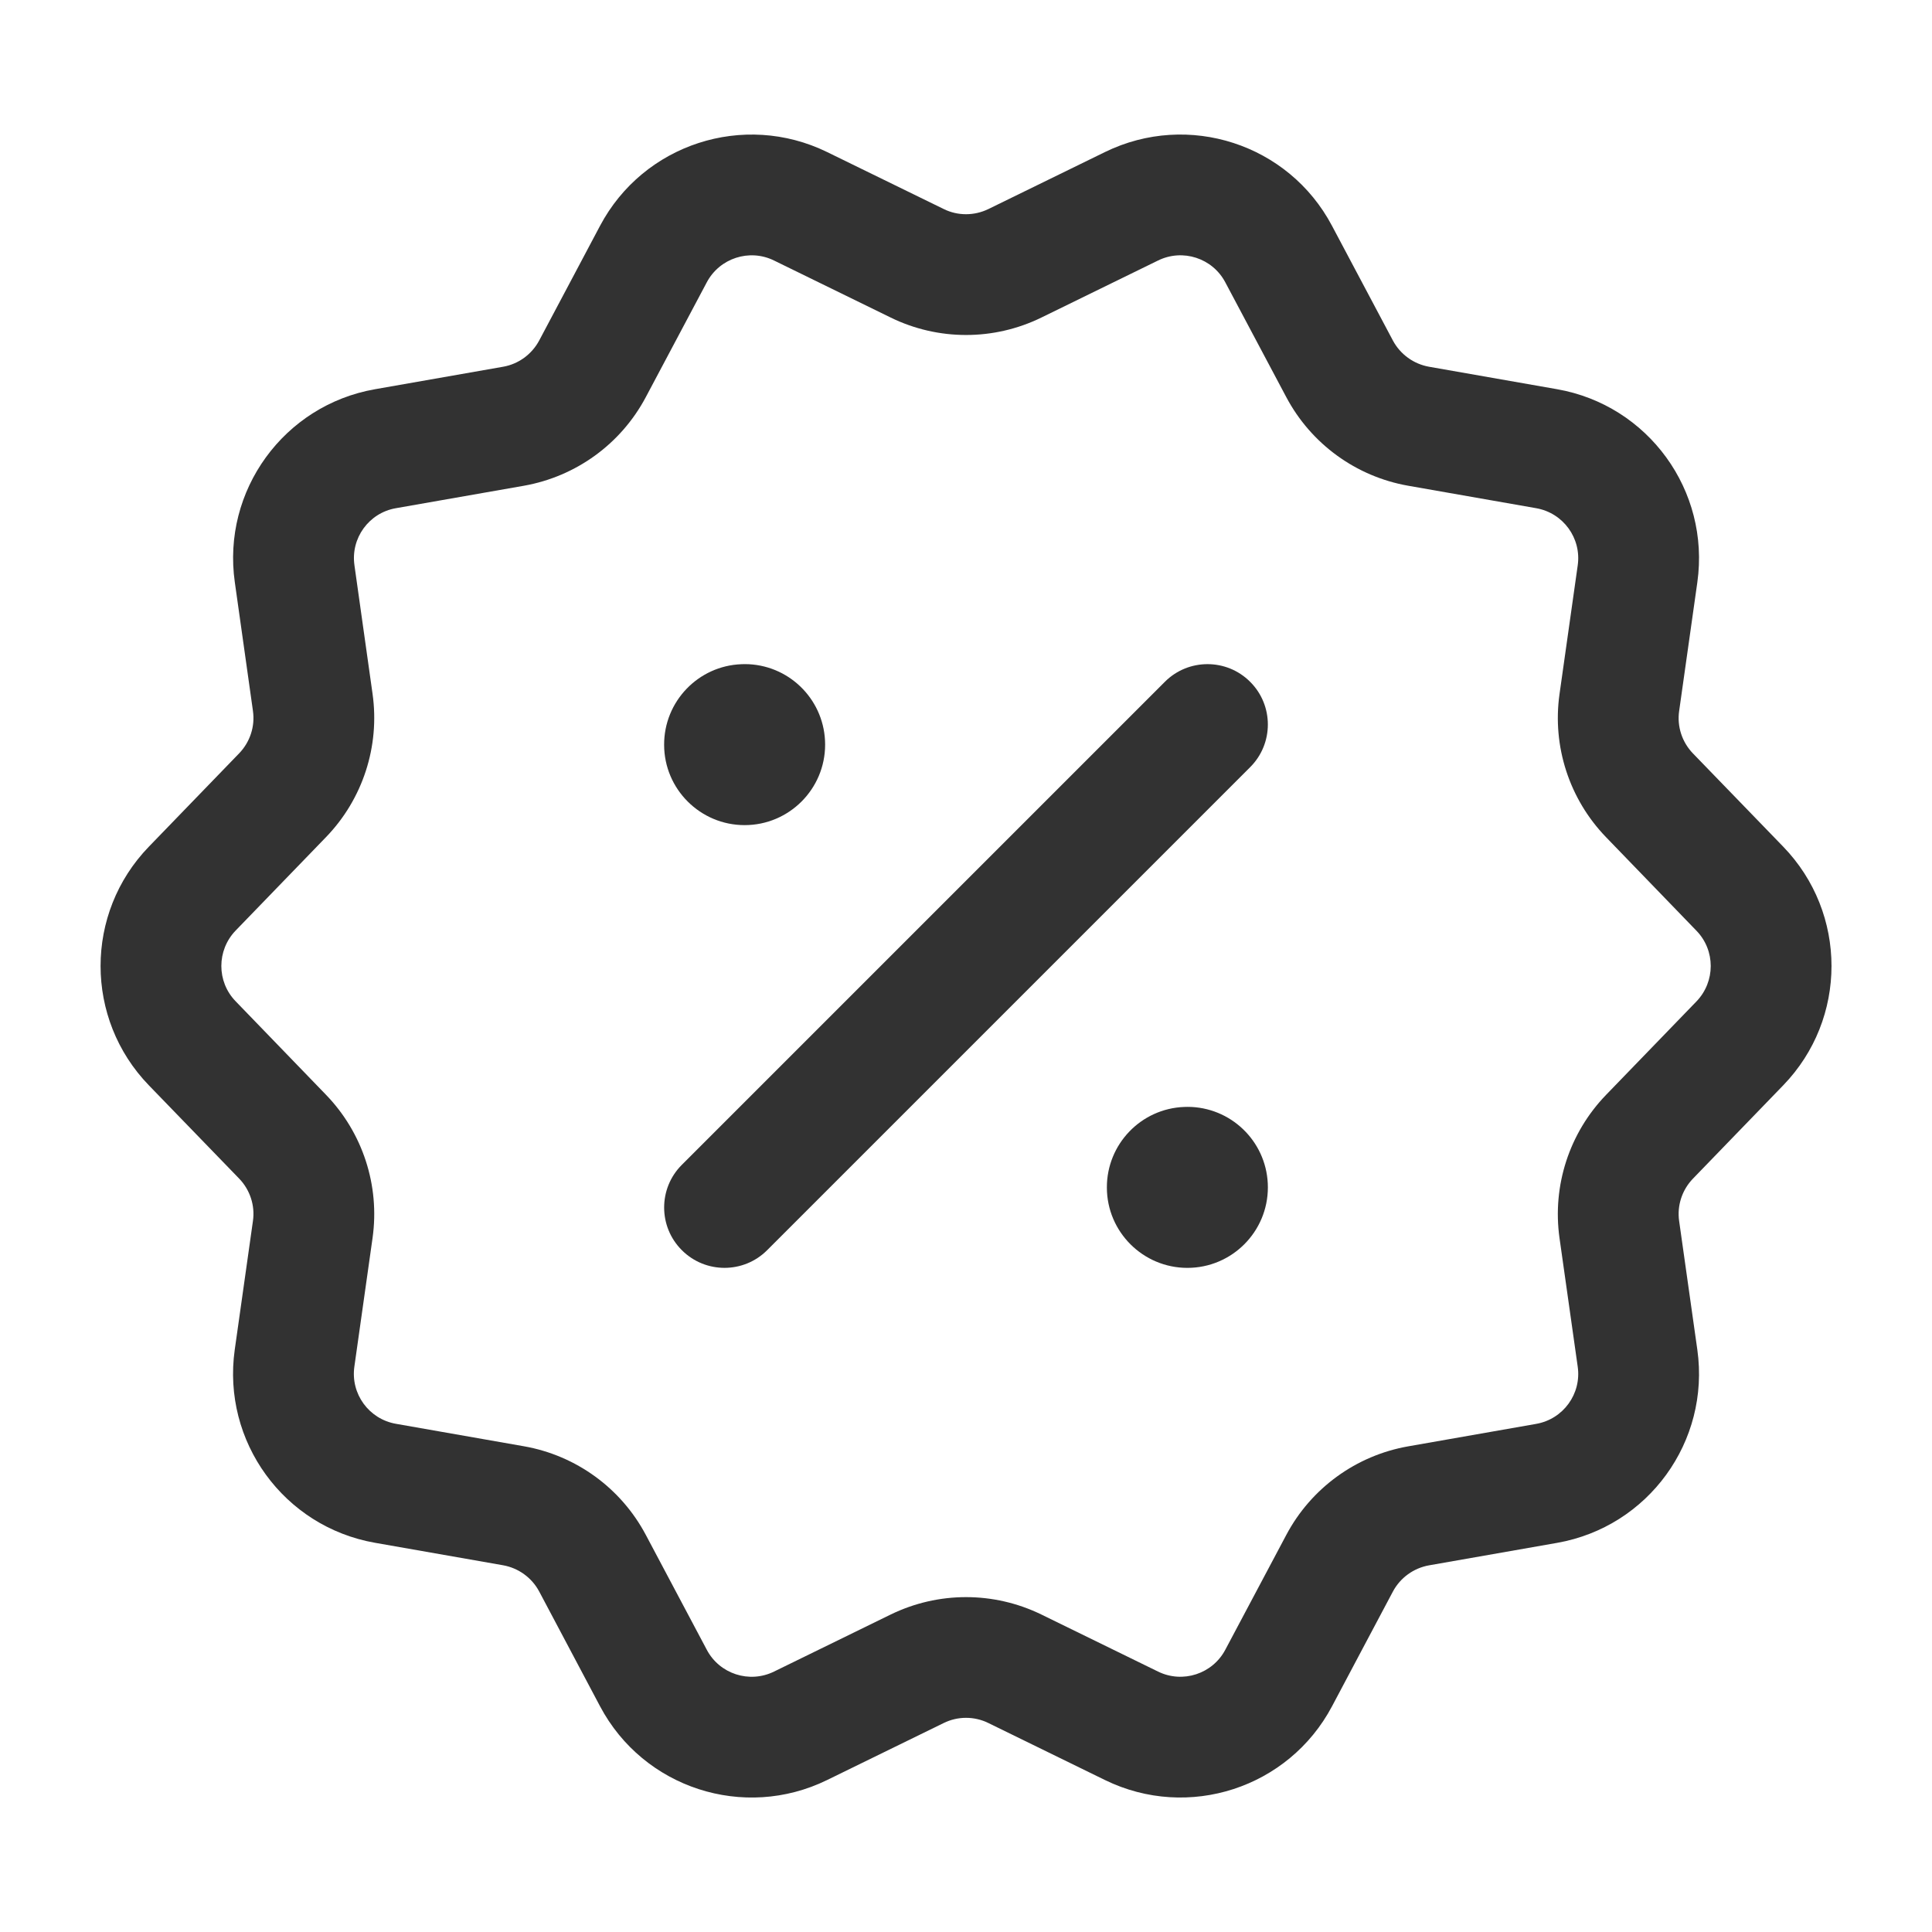 <?xml version="1.0" encoding="UTF-8" standalone="no"?>
<!DOCTYPE svg PUBLIC "-//W3C//DTD SVG 1.1//EN" "http://www.w3.org/Graphics/SVG/1.1/DTD/svg11.dtd">
<svg width="100%" height="100%" viewBox="0 0 24 24" version="1.1" xmlns="http://www.w3.org/2000/svg" xmlns:xlink="http://www.w3.org/1999/xlink" xml:space="preserve" xmlns:serif="http://www.serif.com/" style="fill-rule:evenodd;clip-rule:evenodd;stroke-linejoin:round;stroke-miterlimit:2;">
    <path d="M12.278,2.597C12.103,2.682 11.898,2.683 11.724,2.597L10.273,1.888C9.239,1.384 7.993,1.789 7.454,2.805C7.455,2.804 6.698,4.23 6.698,4.23C6.606,4.402 6.44,4.523 6.249,4.556C6.249,4.556 4.659,4.835 4.659,4.835C3.527,5.033 2.755,6.095 2.917,7.233C2.917,7.232 3.142,8.83 3.142,8.83C3.142,8.83 3.142,8.83 3.142,8.831C3.17,9.023 3.106,9.218 2.971,9.358L1.849,10.518C1.049,11.345 1.05,12.656 1.849,13.482L2.971,14.641C3.106,14.781 3.17,14.976 3.142,15.168L2.916,16.767C2.756,17.906 3.526,18.966 4.658,19.165L6.248,19.444C6.44,19.478 6.606,19.598 6.698,19.77C6.698,19.77 7.454,21.196 7.454,21.196C7.993,22.213 9.241,22.617 10.273,22.113L11.723,21.404C11.898,21.318 12.103,21.318 12.278,21.404L13.728,22.113C14.762,22.617 16.008,22.212 16.547,21.196C16.546,21.197 17.303,19.771 17.303,19.771C17.395,19.599 17.561,19.479 17.753,19.445L19.343,19.166C20.475,18.967 21.245,17.907 21.085,16.768L20.859,15.169C20.831,14.977 20.895,14.782 21.03,14.642L22.152,13.482C22.952,12.655 22.951,11.344 22.152,10.518L21.03,9.359C20.895,9.219 20.831,9.024 20.859,8.832L21.085,7.233C21.245,6.094 20.475,5.034 19.343,4.835L17.753,4.556C17.561,4.522 17.395,4.402 17.303,4.23C17.303,4.23 16.546,2.804 16.546,2.804C16.008,1.788 14.76,1.384 13.728,1.888L12.278,2.597ZM12.936,3.945L14.386,3.236C14.692,3.086 15.062,3.206 15.221,3.507L15.979,4.934C16.287,5.514 16.845,5.92 17.493,6.034L19.083,6.313C19.419,6.372 19.647,6.686 19.599,7.023C19.599,7.023 19.373,8.621 19.373,8.621C19.281,9.272 19.495,9.929 19.952,10.401L21.074,11.562C21.311,11.806 21.31,12.195 21.074,12.44C21.074,12.44 19.952,13.6 19.952,13.6C19.495,14.072 19.281,14.729 19.373,15.381C19.373,15.38 19.599,16.978 19.599,16.978C19.647,17.315 19.419,17.629 19.083,17.688L17.493,17.967C16.845,18.081 16.287,18.487 15.979,19.067L15.221,20.494C15.062,20.794 14.692,20.915 14.386,20.765L12.936,20.056C12.345,19.768 11.656,19.768 11.065,20.056L9.615,20.765C9.309,20.915 8.939,20.795 8.78,20.494L8.022,19.066C7.714,18.486 7.156,18.08 6.508,17.966L4.918,17.687C4.582,17.628 4.354,17.314 4.402,16.977C4.402,16.977 4.628,15.379 4.628,15.379C4.72,14.728 4.506,14.071 4.049,13.599L2.927,12.438C2.69,12.194 2.691,11.805 2.927,11.56C2.927,11.56 4.049,10.4 4.049,10.4C4.506,9.928 4.72,9.271 4.628,8.619C4.628,8.62 4.403,7.022 4.403,7.022C4.403,7.022 4.403,7.022 4.403,7.021C4.355,6.685 4.583,6.371 4.918,6.313L6.509,6.034C7.156,5.919 7.714,5.514 8.022,4.934L8.78,3.507C8.939,3.207 9.309,3.086 9.615,3.236C9.615,3.236 11.065,3.945 11.065,3.945C11.654,4.233 12.345,4.234 12.936,3.945Z" style="fill:rgb(50,50,50);"/>
    <path d="M9.53,15.53L15.53,9.53C15.823,9.238 15.823,8.762 15.53,8.47C15.238,8.177 14.762,8.177 14.47,8.47L8.47,14.47C8.177,14.762 8.177,15.238 8.47,15.53C8.762,15.823 9.238,15.823 9.53,15.53Z" style="fill:rgb(50,50,50);"/>
    <path d="M9.301,8.251L9.249,8.25L9.21,8.251C8.675,8.271 8.248,8.713 8.25,9.253C8.251,9.803 8.699,10.25 9.25,10.25C9.802,10.25 10.25,9.802 10.25,9.25C10.25,8.716 9.832,8.278 9.301,8.251Z" style="fill:rgb(50,50,50);"/>
    <path d="M14.801,13.751L14.749,13.75L14.71,13.751C14.175,13.771 13.748,14.213 13.75,14.753C13.751,15.303 14.199,15.75 14.75,15.75C15.302,15.75 15.75,15.302 15.75,14.75C15.75,14.216 15.332,13.778 14.801,13.751Z" style="fill:rgb(50,50,50);"/>
</svg>

